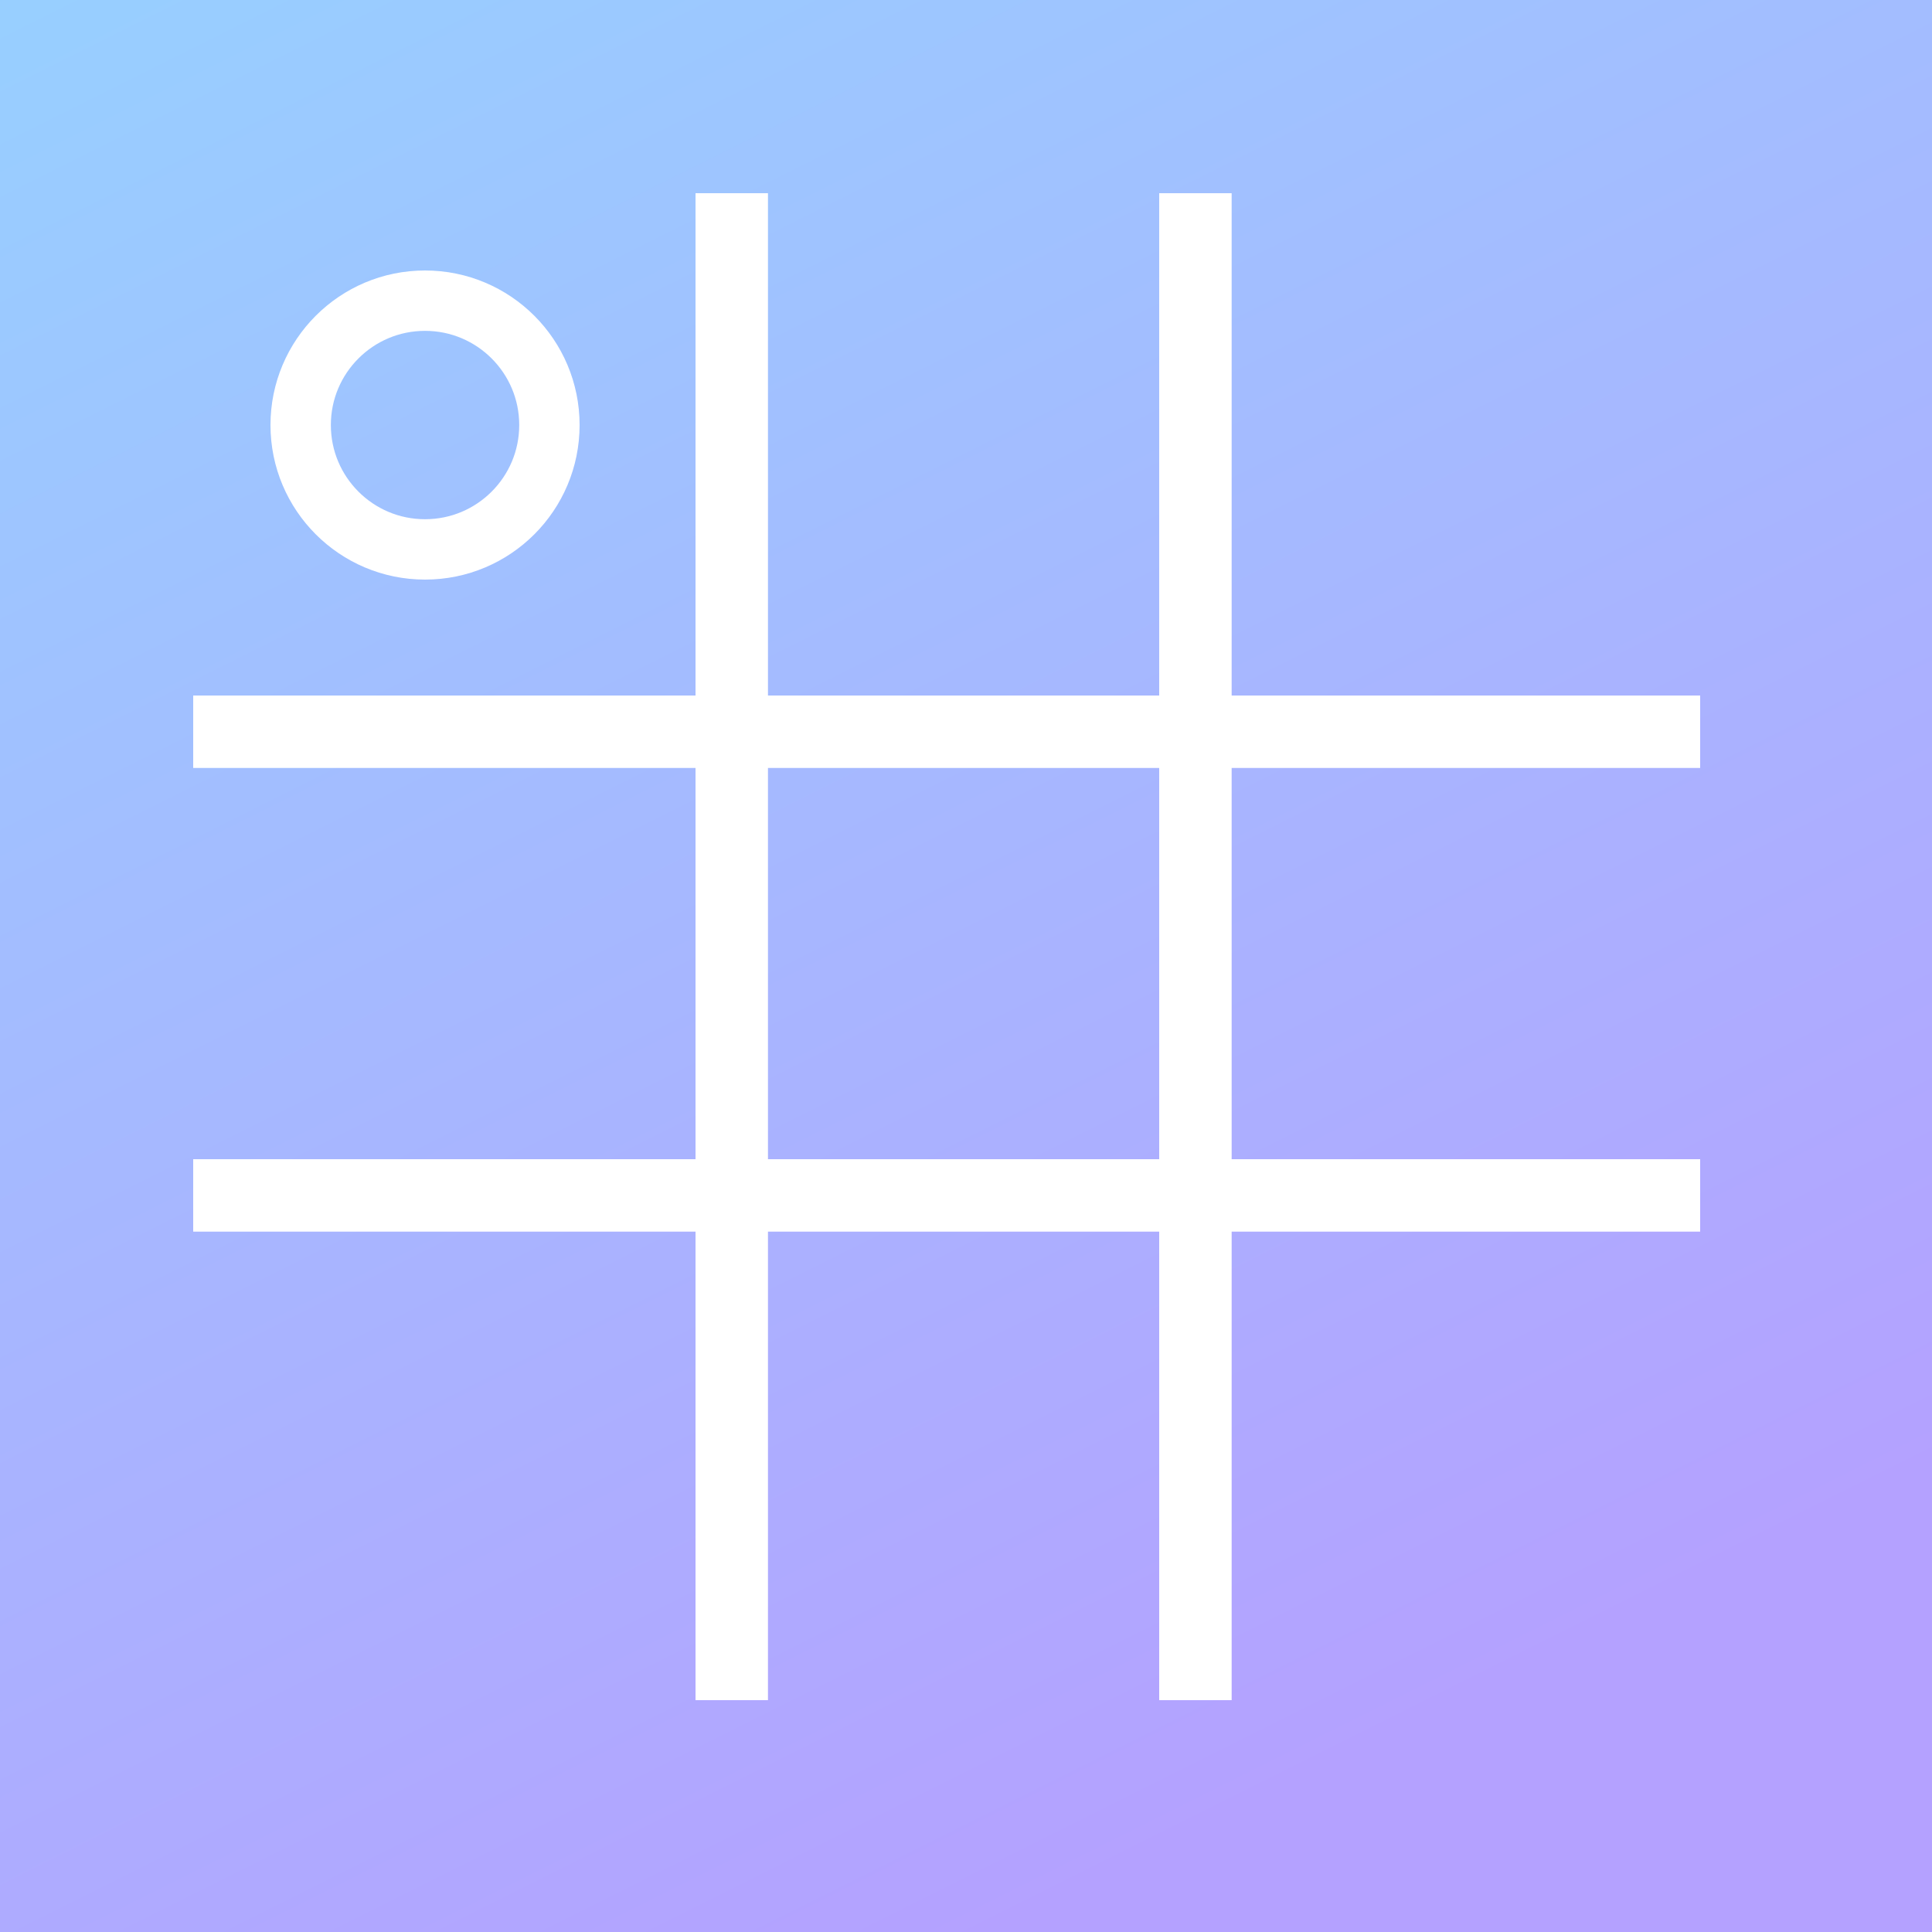 <svg width="40" height="40" viewBox="0 0 40 40" fill="none" xmlns="http://www.w3.org/2000/svg">
<rect x="0" y="0" width="40" height="40" fill="#333333" stroke="none"/>
<rect width="40" height="40" fill="url(#paint0_linear)"/>
<path d="M5.775 3.2C5.775 4.622 4.622 5.775 3.2 5.775C1.778 5.775 0.625 4.622 0.625 3.2C0.625 1.778 1.778 0.625 3.2 0.625C4.622 0.625 5.775 1.778 5.775 3.2Z" transform="translate(5.6 5.6)" stroke="white" stroke-width="1.25"/>
<line y1="-0.75" x2="31.2" y2="-0.75" transform="translate(14.4 4) rotate(90)" stroke="white" stroke-width="1.5"/>
<line y1="-0.75" x2="31.2" y2="-0.75" transform="translate(35.2 14.4) rotate(180)" stroke="white" stroke-width="1.5"/>
<line y1="-0.75" x2="31.2" y2="-0.75" transform="translate(35.2 24) rotate(180)" stroke="white" stroke-width="1.5"/>
<line y1="-0.75" x2="31.2" y2="-0.75" transform="translate(24 4) rotate(90)" stroke="white" stroke-width="1.5"/>
<defs>
<linearGradient id="paint0_linear" x2="1" gradientUnits="userSpaceOnUse" gradientTransform="translate(21.75 -24.75) scale(57.935) rotate(64.983)">
<stop stop-color="#8FDDFF"/>
<stop offset="1" stop-color="#B4A1FF"/>
</linearGradient>
</defs>
</svg>
